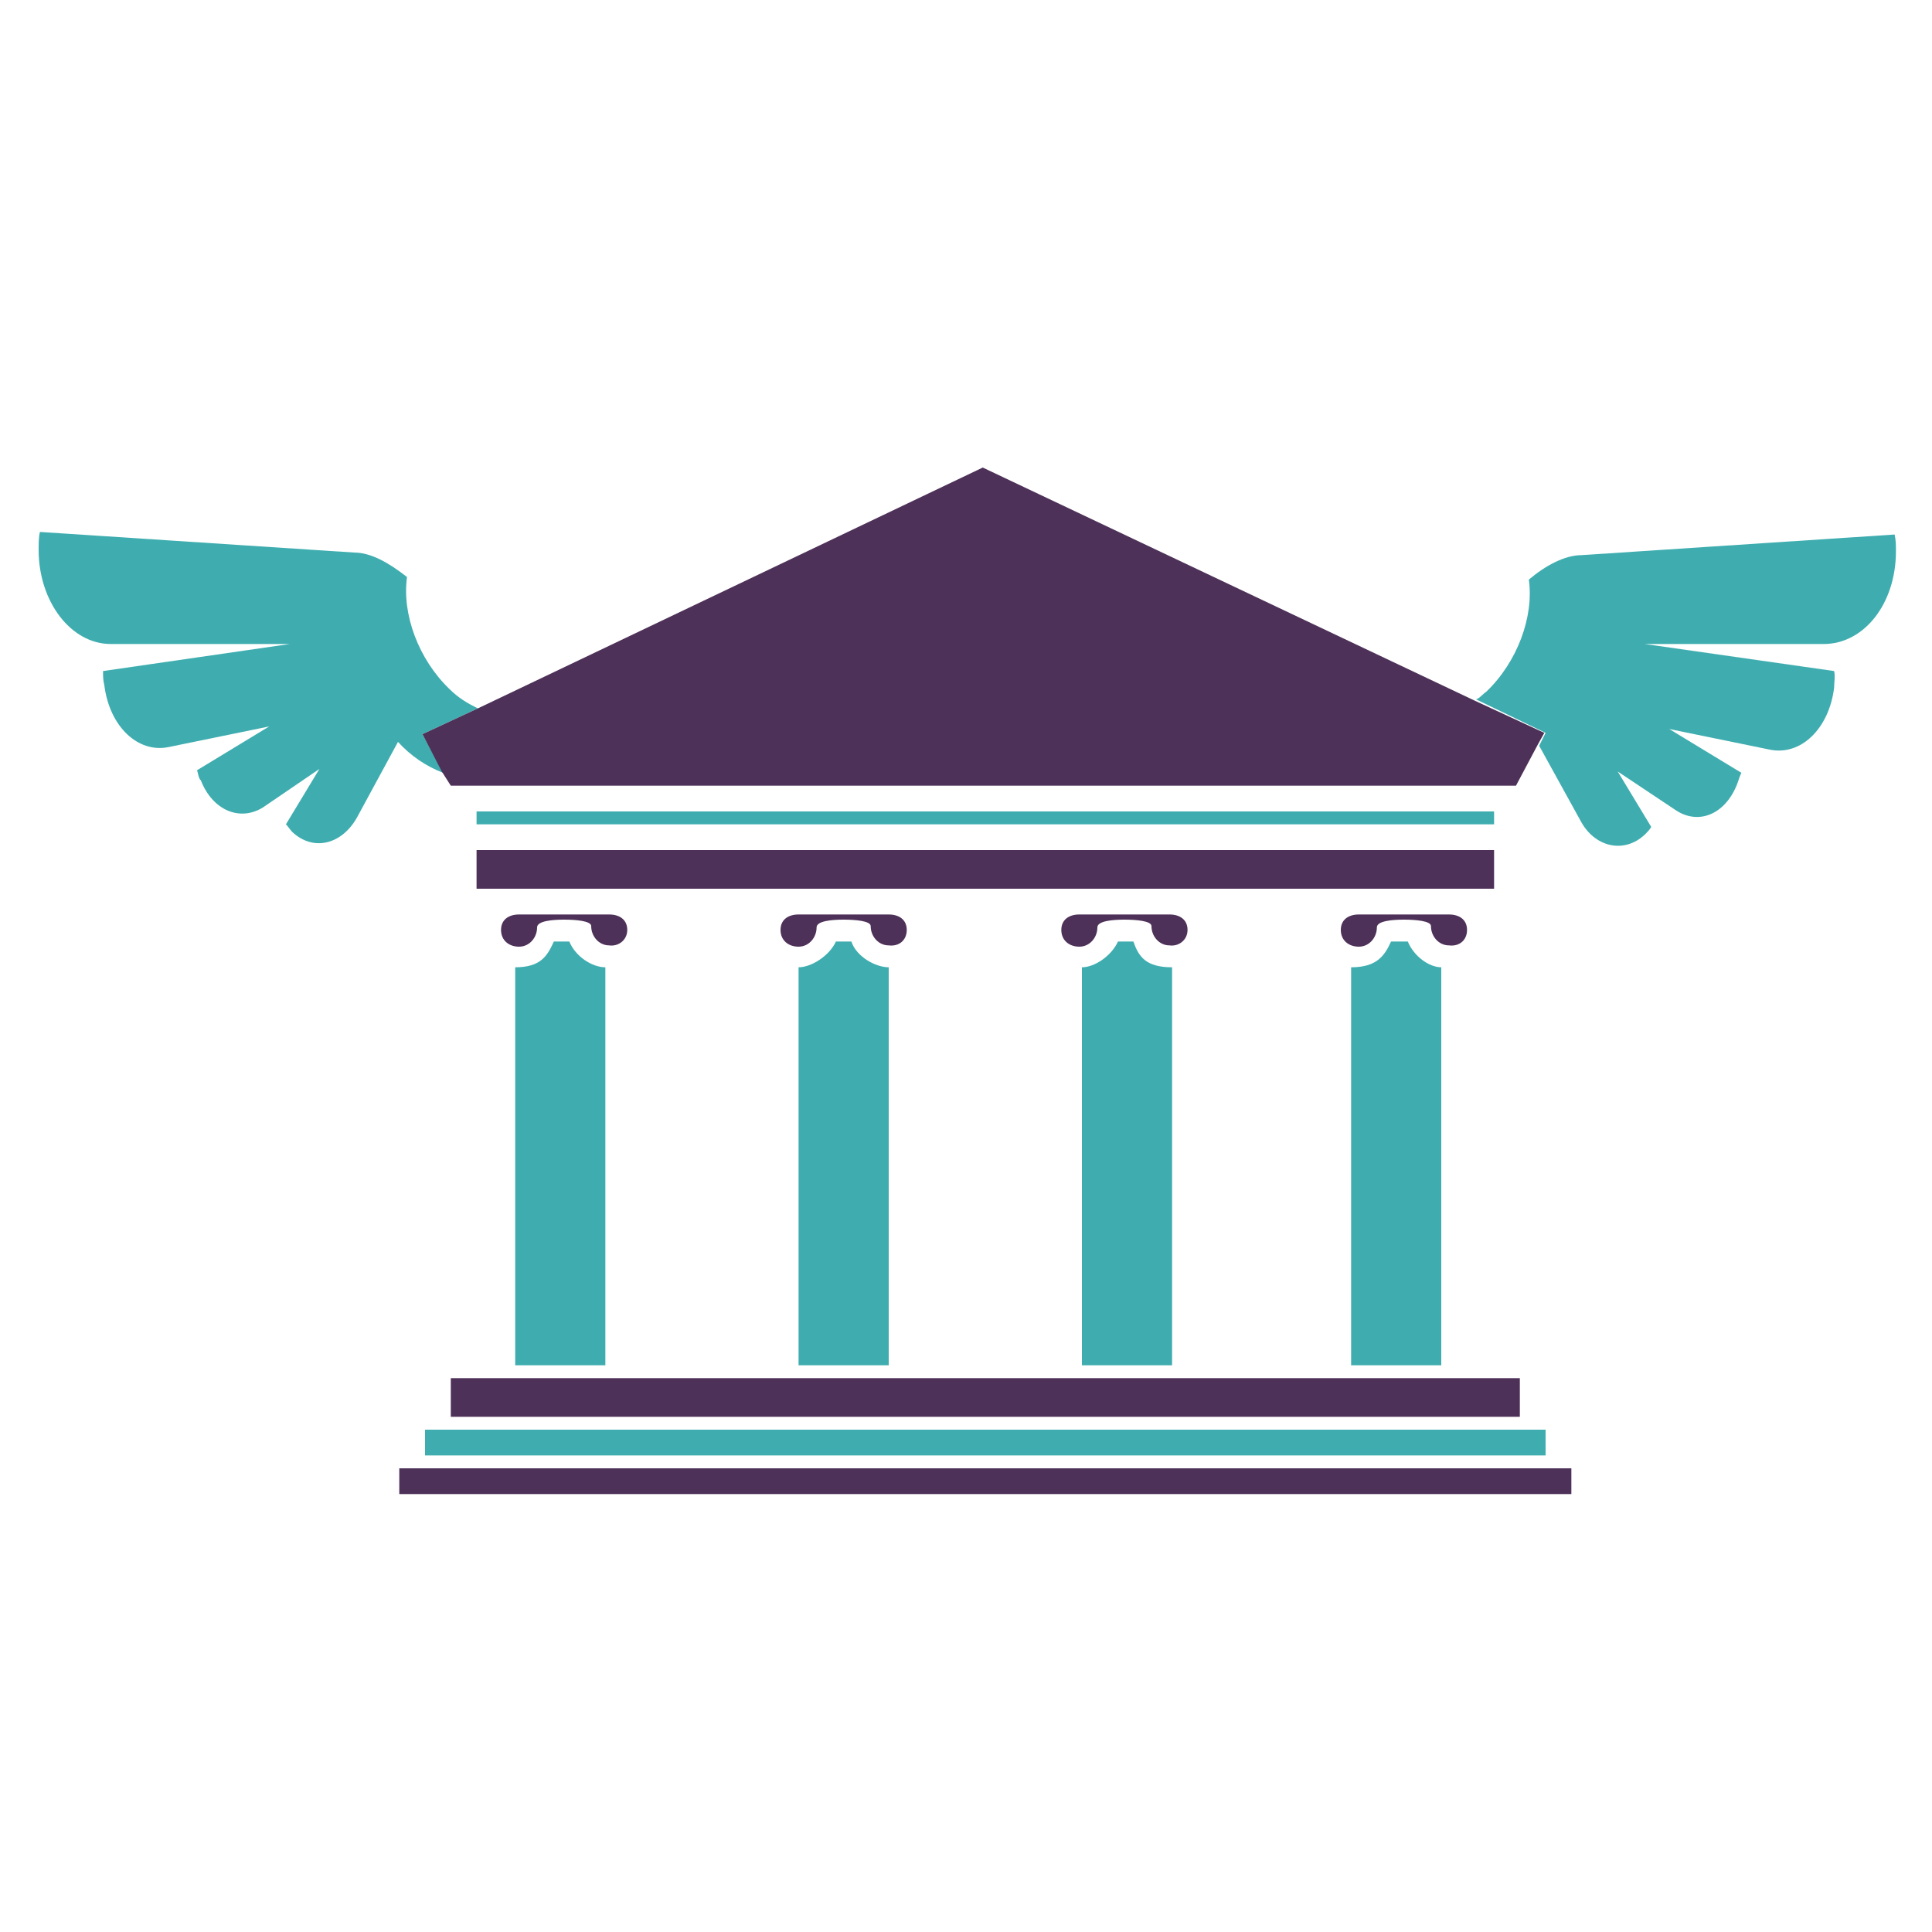 <?xml version="1.0" encoding="utf-8"?>
<!-- Generator: Adobe Illustrator 18.1.0, SVG Export Plug-In . SVG Version: 6.00 Build 0)  -->
<svg version="1.0" id="Layer_1" xmlns="http://www.w3.org/2000/svg" xmlns:xlink="http://www.w3.org/1999/xlink" x="0px" y="0px"
	 viewBox="0 0 150 150" enable-background="new 0 0 150 150" xml:space="preserve">
<g>
	<path fill="#3FADAF" d="M37.1,55c-0.8-0.4-1.5-0.8-2.2-1.5c-2.4-2.3-3.7-5.8-3.3-8.7c-1.4-1.1-2.8-1.9-4.1-1.9L3.1,41.3
		C3,41.7,3,42.2,3,42.7C3,46.7,5.5,50,8.6,50h13.9L8,52.1c0,0.4,0,0.7,0.1,1.1c0.4,3.2,2.6,5.3,5,4.8l7.8-1.6l-5.6,3.4
		c0.1,0.3,0.1,0.6,0.3,0.8c0.9,2.3,3,3.2,4.8,2.1l4.4-3L22.2,64c0.2,0.2,0.3,0.4,0.5,0.6c1.6,1.5,3.8,1,5-1.1l3.2-5.9
		c1,1.1,2.2,1.9,3.5,2.4L32.8,57L37.1,55z"/>
	<path fill="#3FADAF" d="M147.2,42.8c0-0.5,0-0.8-0.1-1.3l-24.3,1.6c-1.3,0-2.8,0.8-4.1,1.9c0.4,2.9-0.9,6.4-3.3,8.7
		c-0.3,0.2-0.5,0.5-0.8,0.6l5.4,2.6l-0.5,1l3.2,5.8c1.1,2.1,3.4,2.6,5,1.1c0.2-0.2,0.4-0.4,0.5-0.6l-2.6-4.3l4.5,3
		c1.8,1.2,3.9,0.3,4.8-2.1c0.1-0.3,0.2-0.6,0.3-0.8l-5.6-3.4l7.8,1.6c2.4,0.5,4.6-1.6,5-4.8c0-0.4,0.1-0.9,0-1.3L127.7,50h13.9
		C144.7,50,147.2,46.9,147.2,42.8z"/>
	<polygon fill="#4E3158" points="114.5,54.4 76.3,36.3 37.1,55 32.8,57 34.3,59.9 35,61 117.7,61 119.4,57.8 119.9,56.9 	"/>
	<rect x="31" y="114" fill="#4E3158" width="91" height="2"/>
	<rect x="35" y="107" fill="#4E3158" width="83" height="3"/>
	<rect x="33" y="111" fill="#3FADAF" width="87" height="2"/>
	<path fill="#3FADAF" d="M109.3,73.1c-0.2,0-0.3,0-0.5,0c-0.1,0-0.5,0-0.8,0c-0.5,1.1-1.1,2-3.1,2V106h7V75.1
		C111,75.1,109.8,74.3,109.3,73.1z"/>
	<path fill="#3FADAF" d="M44.2,73.1c-0.2,0-0.4,0-0.5,0c-0.1,0-0.4,0-0.7,0c-0.5,1.1-1,2-3,2V106h7V75.1
		C46,75.1,44.7,74.3,44.2,73.1z"/>
	<path fill="#4E3158" d="M48.7,72.2c0-0.8-0.6-1.2-1.4-1.2h-3.5h-3.5c-0.8,0-1.4,0.4-1.4,1.2c0,0.8,0.6,1.3,1.4,1.3
		c0.8,0,1.4-0.7,1.4-1.5c0-0.5,1.2-0.6,2.1-0.6c0.9,0,2.1,0.1,2.1,0.5c0,0.8,0.6,1.5,1.4,1.5C48,73.5,48.7,73,48.7,72.2z"/>
	<path fill="#3FADAF" d="M66.1,73.1c-0.2,0-0.5,0-0.6,0c-0.1,0-0.4,0-0.6,0c-0.5,1.1-1.9,2-2.9,2V106h7V75.1
		C68,75.1,66.5,74.3,66.1,73.1z"/>
	<path fill="#4E3158" d="M70.4,72.2c0-0.8-0.6-1.2-1.4-1.2h-3.5H62c-0.8,0-1.4,0.4-1.4,1.2c0,0.8,0.6,1.3,1.4,1.3
		c0.8,0,1.4-0.7,1.4-1.5c0-0.5,1.2-0.6,2.1-0.6c0.9,0,2.1,0.1,2.1,0.5c0,0.8,0.6,1.5,1.4,1.5C69.8,73.5,70.4,73,70.4,72.2z"/>
	<path fill="#3FADAF" d="M88,73.1c-0.2,0-0.5,0-0.7,0c-0.1,0-0.3,0-0.5,0c-0.5,1.1-1.8,2-2.8,2V106h7V75.1
		C89,75.1,88.4,74.3,88,73.1z"/>
	<path fill="#4E3158" d="M92.2,72.2c0-0.8-0.6-1.2-1.4-1.2h-3.5h-3.5c-0.8,0-1.4,0.4-1.4,1.2c0,0.8,0.6,1.3,1.4,1.3
		c0.8,0,1.4-0.7,1.4-1.5c0-0.5,1.2-0.6,2.1-0.6c0.9,0,2.1,0.1,2.1,0.5c0,0.8,0.6,1.5,1.4,1.5C91.5,73.5,92.2,73,92.2,72.2z"/>
	<path fill="#4E3158" d="M113.9,72.2c0-0.8-0.6-1.2-1.4-1.2H109h-3.5c-0.8,0-1.4,0.4-1.4,1.2c0,0.8,0.6,1.3,1.4,1.3s1.4-0.7,1.4-1.5
		c0-0.5,1.2-0.6,2.1-0.6c0.9,0,2.1,0.1,2.1,0.5c0,0.8,0.6,1.5,1.4,1.5C113.3,73.5,113.9,73,113.9,72.2z"/>
	<rect x="37" y="66" fill="#4E3158" width="79" height="3"/>
	<rect x="37" y="63" fill="#3FADAF" width="79" height="1"/>
</g>
</svg>
